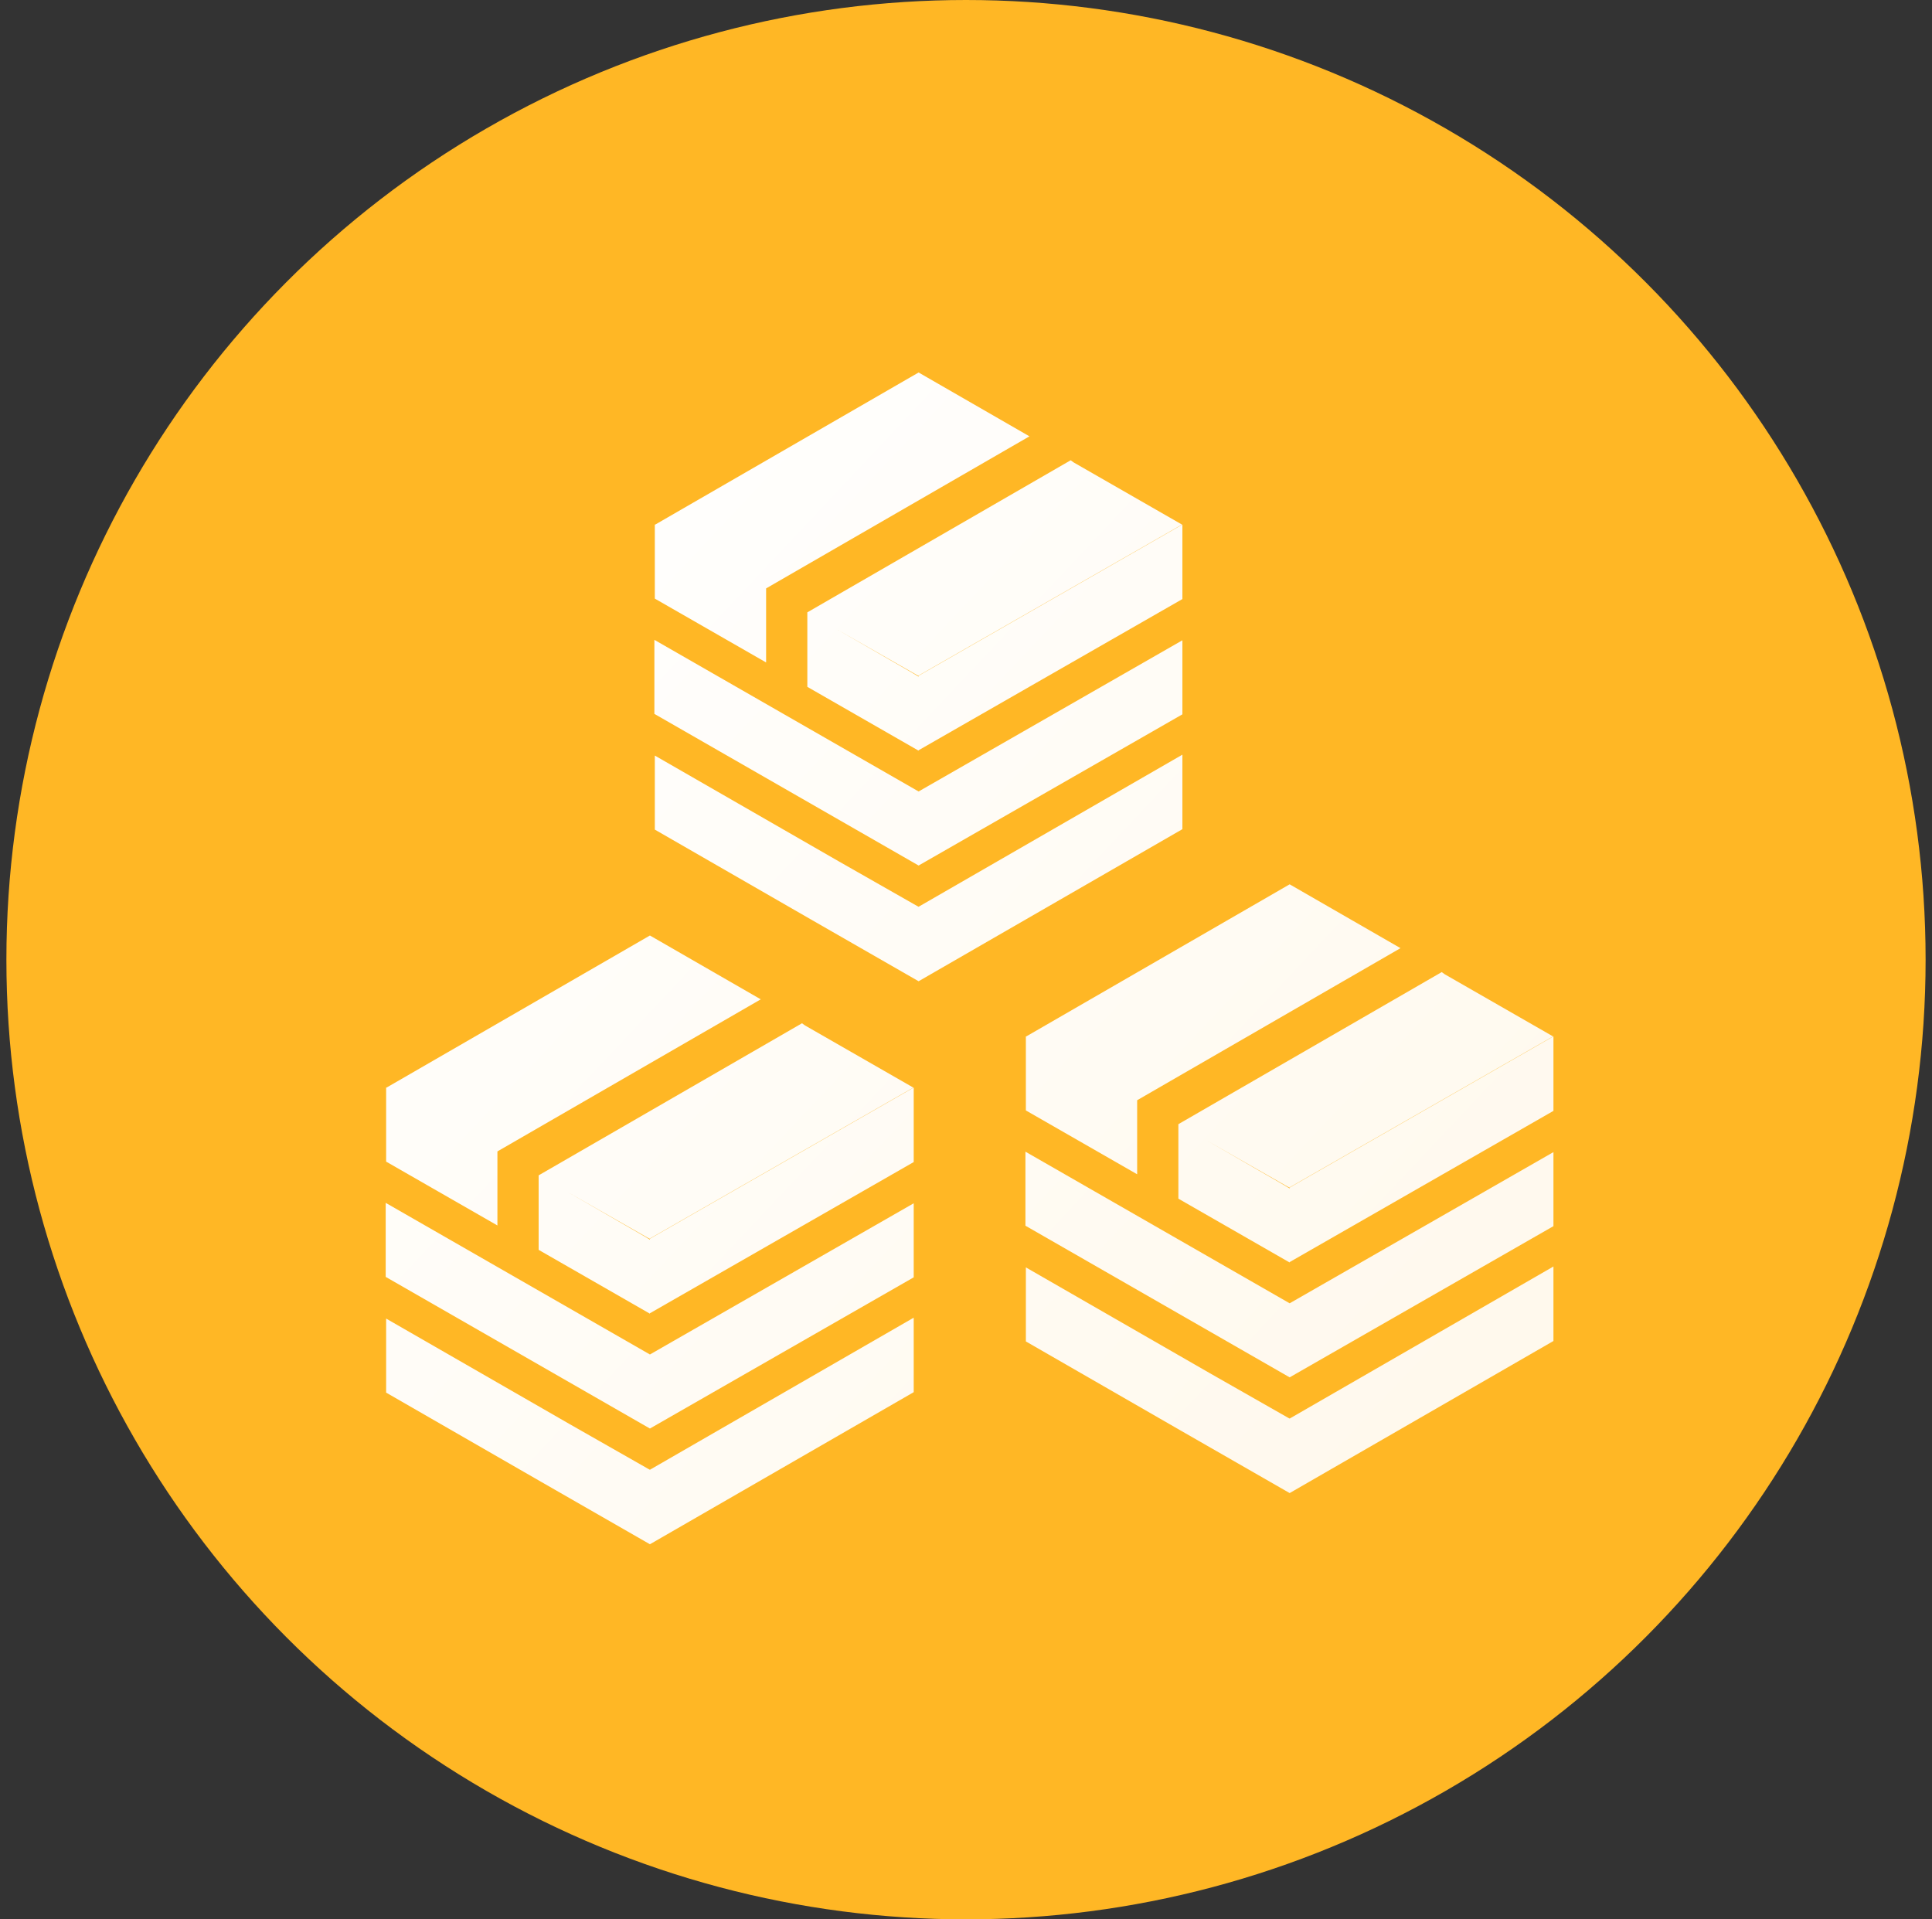 <?xml version="1.0" encoding="UTF-8"?>
<svg width="151px" height="150px" viewBox="0 0 151 150" version="1.1" xmlns="http://www.w3.org/2000/svg" xmlns:xlink="http://www.w3.org/1999/xlink">
    <rect x="0" y="0" width="151" height="150" fill="#333333" stroke="none"/>
    <title>散货上架</title>
    <defs>
        <linearGradient x1="4.252%" y1="6.073%" x2="99.666%" y2="95.851%" id="linearGradient-1">
            <stop stop-color="#FFFFFF" offset="0%"></stop>
            <stop stop-color="#FFF8EB" offset="100%"></stop>
        </linearGradient>
    </defs>
    <g id="WMS标准版pda" stroke="none" stroke-width="1" fill="none" fill-rule="evenodd">
        <g id="上架" transform="translate(-148, -472)">
            <g id="散货上架" transform="translate(148.5, 472)">
                <circle id="椭圆形备份" fill="#FFB725" cx="75" cy="75" r="75"></circle>
                <g id="编组-2" transform="translate(29, 29)" fill="url(#linearGradient-1)">
                    <path d="M41.913,73.979 L41.913,79.801 L21.296,91.686 L12.842,86.835 L0.679,79.835 L0.679,74.049 L15.034,82.304 L15.034,82.304 L21.18,85.804 L21.18,85.804 L21.296,85.864 L41.913,73.979 Z M91.913,69.979 L91.913,75.801 L71.296,87.686 L62.842,82.835 L50.679,75.835 L50.679,70.049 L65.034,78.304 L65.034,78.304 L71.18,81.804 L71.18,81.804 L71.296,81.864 L91.913,69.979 Z M0.645,70.791 L0.645,65.005 L21.296,76.855 L41.913,65.039 L41.913,70.826 L21.296,82.642 L0.645,70.791 Z M50.645,66.791 L50.645,61.005 L71.296,72.855 L91.913,61.039 L91.913,66.826 L71.296,78.642 L50.645,66.791 Z M33.181,50.971 L33.424,51.145 L41.879,55.996 L21.262,67.811 L14.821,64.132 L14.821,64.132 L20.849,67.612 L20.849,67.612 L21.296,67.881 L21.296,67.811 L41.913,55.996 L41.913,61.817 L21.296,73.633 L21.296,73.667 L12.599,68.678 L12.599,62.856 L33.181,50.971 Z M83.181,46.971 L83.424,47.145 L91.879,51.996 L71.262,63.811 L64.821,60.132 L64.821,60.132 L70.849,63.612 L70.849,63.612 L71.296,63.881 L71.296,63.811 L91.913,51.996 L91.913,57.817 L71.296,69.633 L71.296,69.667 L62.599,64.678 L62.599,58.856 L83.181,46.971 Z M0.714,55.996 L21.296,44.111 L29.959,49.1 L9.377,60.985 L9.377,66.772 L0.679,61.782 L0.679,55.996 L0.714,55.996 Z M50.714,51.996 L71.296,40.111 L79.959,45.1 L59.377,56.985 L59.377,62.772 L50.679,57.782 L50.679,51.996 L50.714,51.996 Z M62.913,29.979 L62.913,35.801 L42.296,47.686 L33.842,42.835 L21.679,35.835 L21.679,30.049 L36.034,38.304 L36.034,38.304 L42.18,41.804 L42.18,41.804 L42.296,41.864 L62.913,29.979 Z M21.645,26.791 L21.645,21.005 L42.296,32.855 L62.913,21.039 L62.913,26.826 L42.296,38.642 L21.645,26.791 Z M54.181,6.971 L54.424,7.145 L62.879,11.996 L42.262,23.811 L35.821,20.132 L35.821,20.132 L41.849,23.612 L41.849,23.612 L42.296,23.881 L42.296,23.811 L62.913,11.996 L62.913,17.817 L42.296,29.633 L42.296,29.667 L33.599,24.678 L33.599,18.856 L54.181,6.971 Z M21.714,11.996 L42.296,0.111 L50.959,5.1 L30.377,16.985 L30.377,22.772 L21.679,17.782 L21.679,11.996 L21.714,11.996 Z" id="形状"></path>
                </g>
            </g>
        </g>
    </g>
</svg>